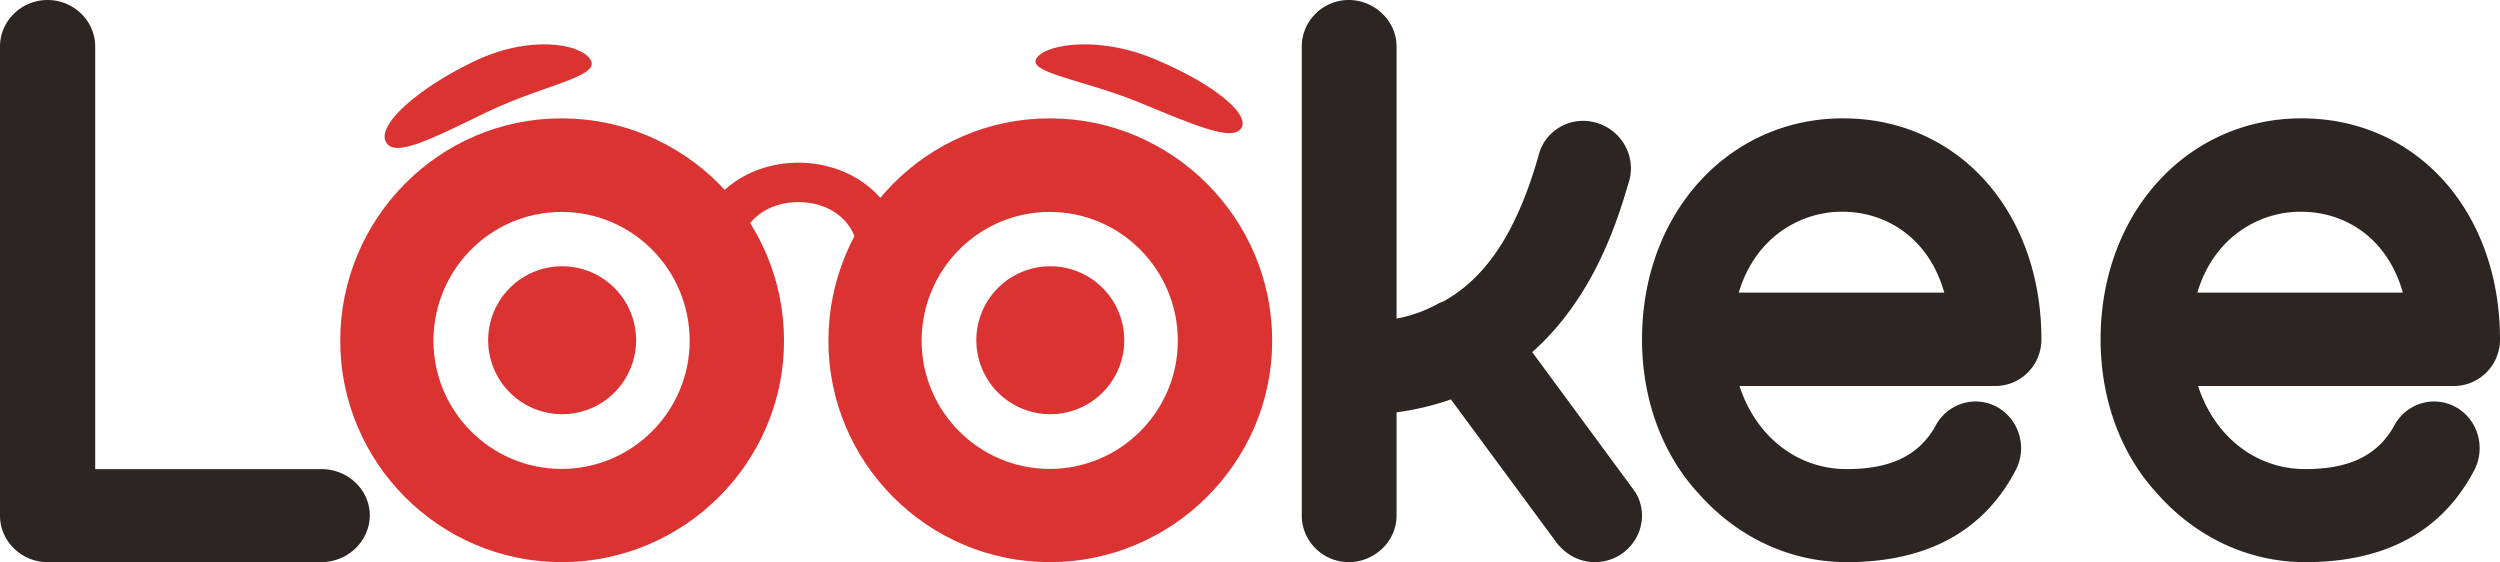 <svg xmlns="http://www.w3.org/2000/svg" width="169" height="38" viewBox="0 0 169 38">
    <g fill="none" fill-rule="evenodd">
        <path fill="#2C2521" d="M21.704 38H3.217C1.45 38 0 36.583 0 34.857V3.143C0 1.417 1.45 0 3.217 0c1.767 0 3.218 1.417 3.218 3.143v28.57H21.73c1.82 0 3.27 1.418 3.27 3.144C24.974 36.583 23.523 38 21.704 38M109.676 37.407a3.222 3.222 0 0 1-1.85.593c-.99 0-1.902-.438-2.58-1.288l-7.164-9.713a18.674 18.674 0 0 1-3.673.876v6.982c0 1.726-1.485 3.143-3.23 3.143C89.432 38 88 36.583 88 34.857V3.143C88 1.417 89.433 0 91.178 0c1.746 0 3.23 1.417 3.23 3.143v18.394a9.495 9.495 0 0 0 2.945-1.082c.156-.05.286-.102.442-.206 2.84-1.674 4.82-4.817 6.227-9.79.443-1.674 2.188-2.653 3.882-2.163 1.693.489 2.684 2.215 2.24 3.89-.703 2.37-2.24 7.78-6.565 11.618l6.774 9.198c1.094 1.365.756 3.375-.677 4.405M117.542 19.778h13.89c-1.056-3.737-3.975-5.464-6.87-5.464-2.843-.025-5.912 1.727-7.02 5.464M124.84 38c-3.9 0-7.449-1.727-10.04-4.665-2.492-2.706-3.8-6.443-3.8-10.387C111 14.392 116.863 8 124.588 8 132.363 8 138 14.289 138 22.948c0 1.727-1.384 3.145-3.12 3.145h-17.287c1.057 3.299 3.8 5.618 7.247 5.618 2.692 0 4.856-.747 6.064-3.04.906-1.522 2.793-1.96 4.227-1.083 1.485.927 1.913 2.86 1.057 4.33C133.823 36.325 129.696 38 124.84 38M148.542 19.778h13.89c-1.056-3.737-3.95-5.464-6.87-5.464-2.843-.025-5.913 1.727-7.02 5.464M155.84 38c-3.9 0-7.449-1.727-10.04-4.665-2.492-2.706-3.8-6.443-3.8-10.387C142 14.392 147.863 8 155.588 8 163.363 8 169 14.289 169 22.948c0 1.727-1.384 3.145-3.12 3.145h-17.287c1.056 3.299 3.8 5.618 7.247 5.618 2.692 0 4.856-.747 6.064-3.04.906-1.522 2.793-1.96 4.227-1.083 1.485.927 1.913 2.86 1.057 4.33C164.823 36.325 160.696 38 155.84 38"/>
        <path fill="#DB3232" d="M37.961 14.327c-4.797 0-8.66 3.915-8.66 8.712 0 4.745 3.863 8.66 8.66 8.66 4.797 0 8.66-3.915 8.66-8.66 0-4.797-3.863-8.712-8.66-8.712m0 23.673C29.69 38 23 31.258 23 23.039 23 14.768 29.69 8 37.961 8S53 14.742 53 23.039C53 31.259 46.258 38 37.961 38M70.961 14.327c-4.797 0-8.66 3.915-8.66 8.712 0 4.745 3.863 8.66 8.66 8.66 4.797 0 8.66-3.915 8.66-8.66 0-4.797-3.863-8.712-8.66-8.712m0 23.673C62.69 38 56 31.258 56 23.039 56 14.768 62.69 8 70.961 8S86 14.742 86 23.039C86 31.259 79.232 38 70.961 38"/>
        <path fill="#DB3232" d="M38 18a5 5 0 1 1 0 10 5 5 0 0 1 0-10M71 18a5 5 0 1 1 0 10 5 5 0 0 1 0-10M49.949 17c.205-2.085 1.923-3.336 4.025-3.336 2.103 0 3.847 1.251 4.026 3.336h3c-.205-3.475-3.282-6-7.026-6-3.743 0-6.795 2.525-6.974 6h2.949zM32.879 7.597c3.808-1.84 7.616-2.384 7.068-3.499-.548-1.14-4.147-1.788-7.955.078-3.808 1.84-6.468 4.25-5.92 5.39.547 1.141 2.999-.129 6.807-1.969M77.134 6.975c-3.827-1.581-7.628-2.033-7.081-3.004.546-.972 4.14-1.582 7.94 0 3.827 1.58 6.482 3.659 5.936 4.653-.521.971-2.968-.068-6.795-1.65"/>
    </g>
</svg>
